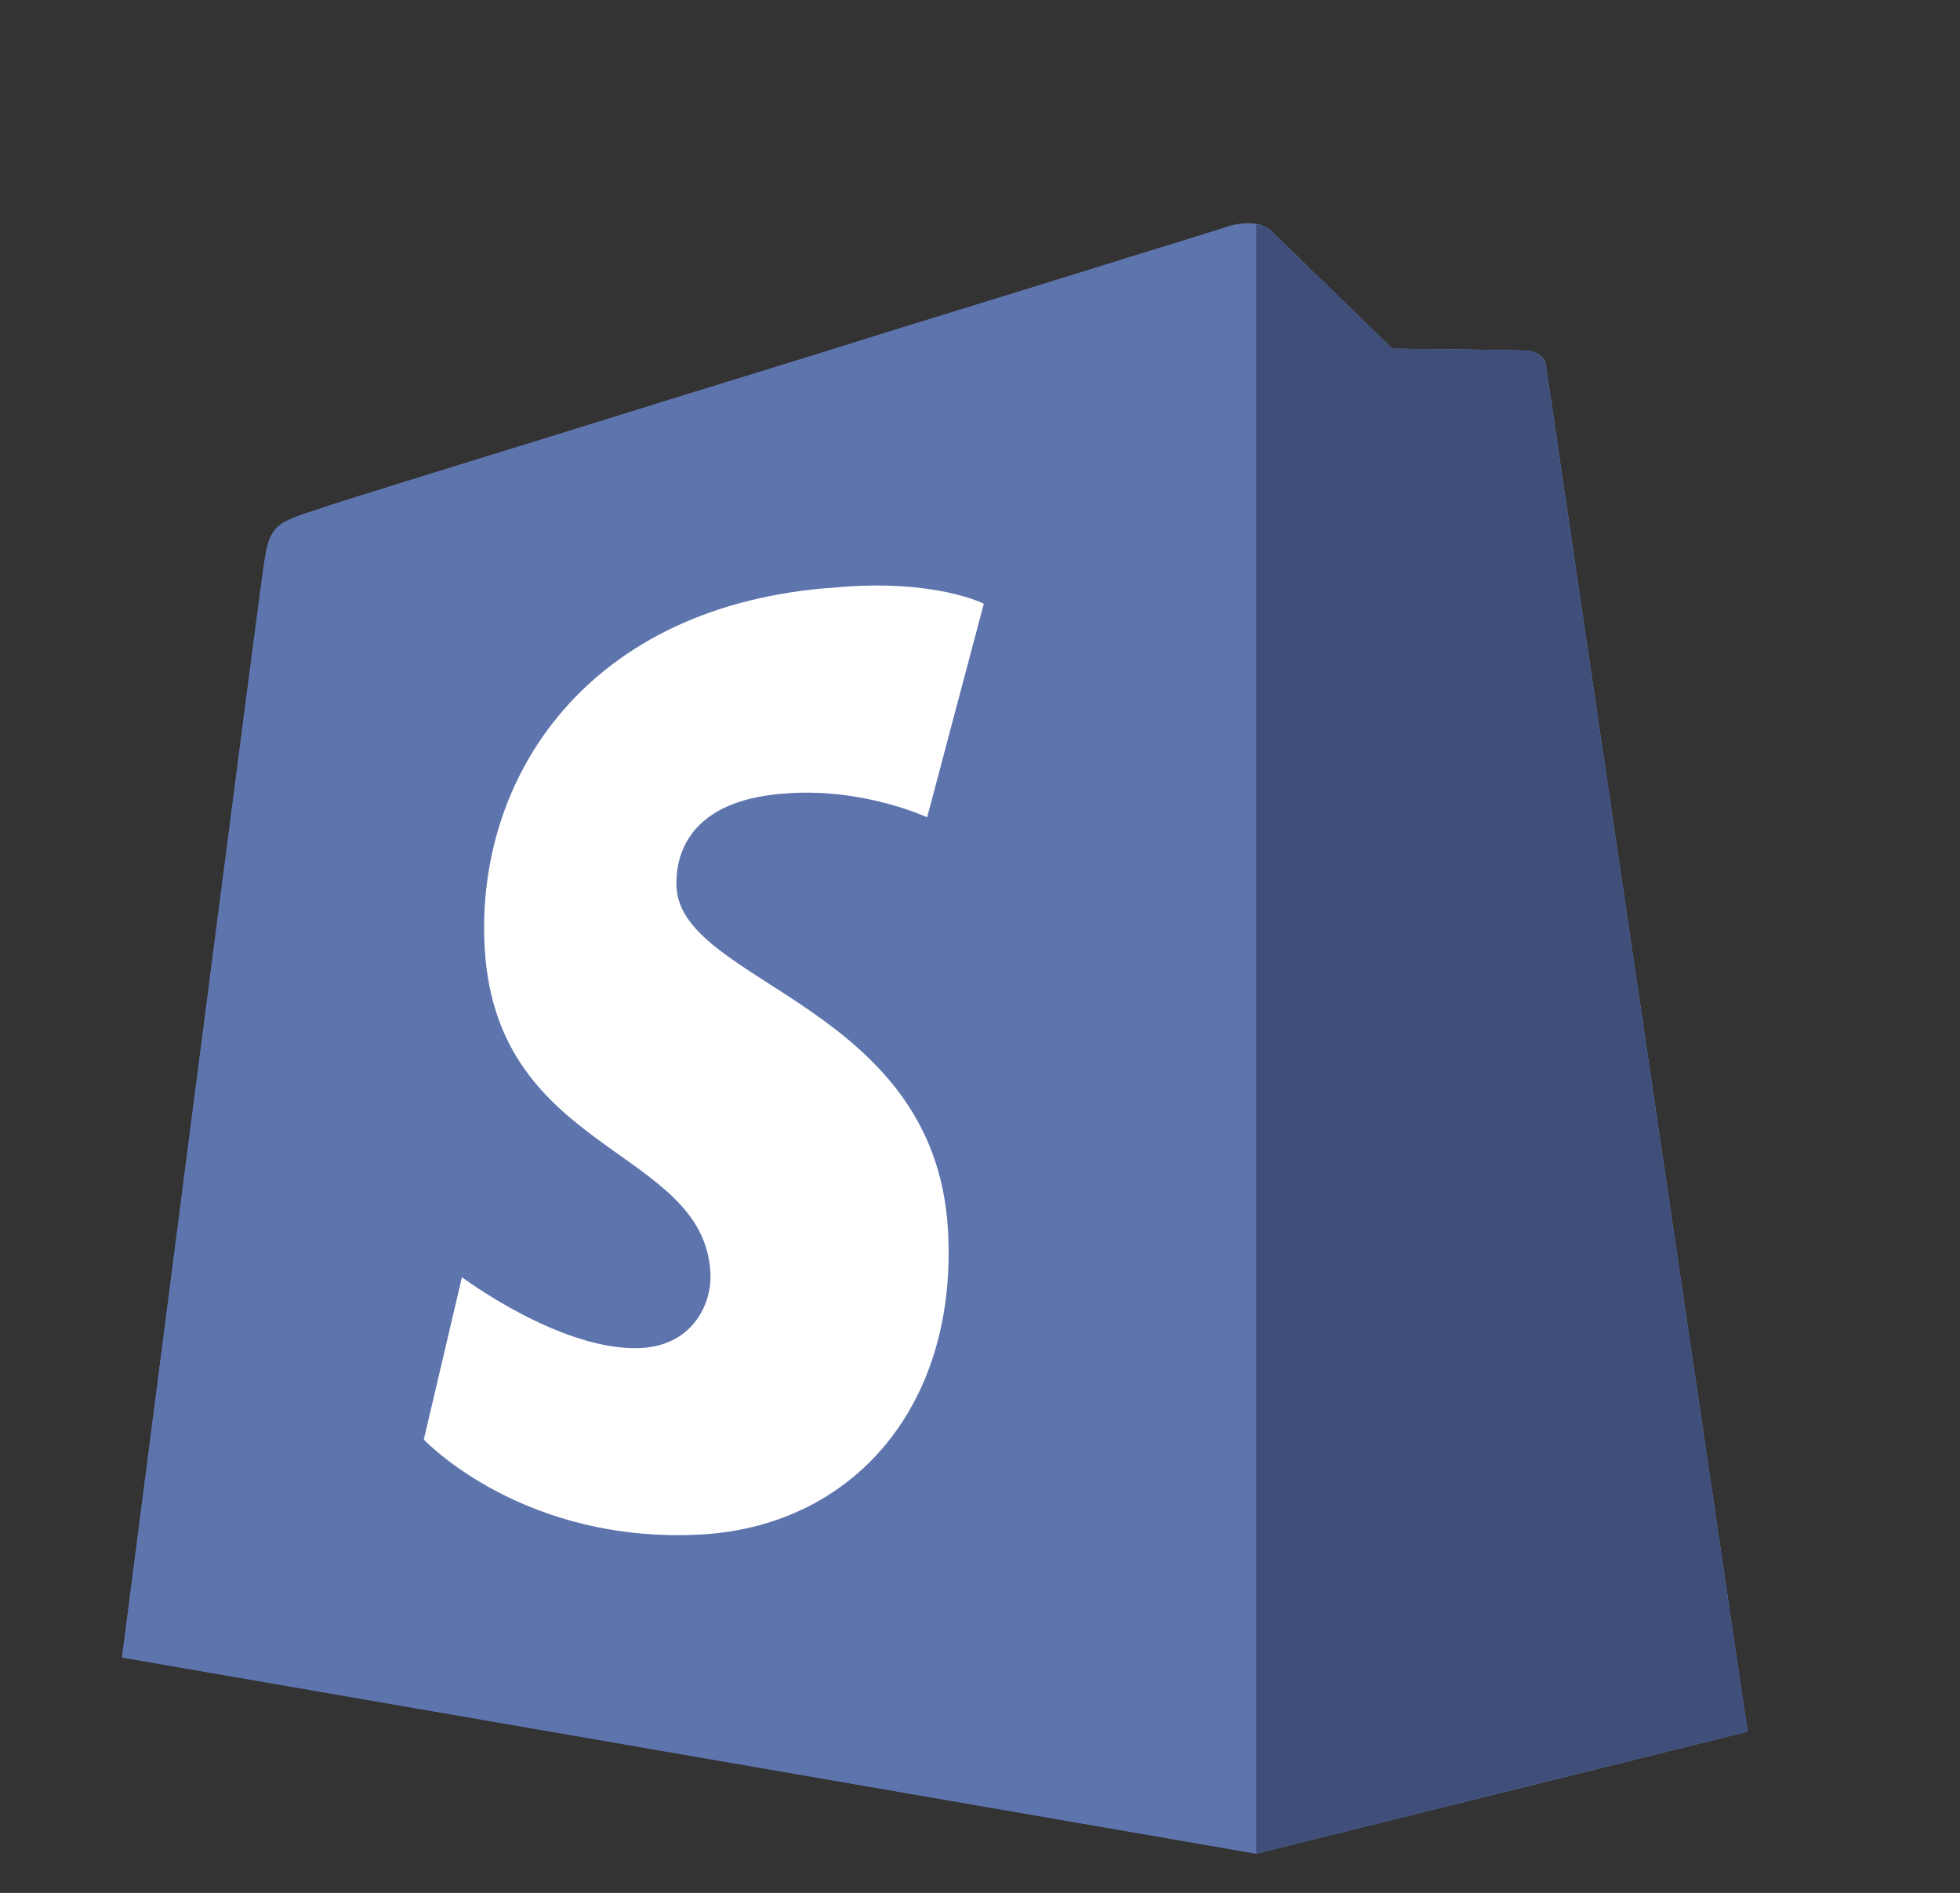 <?xml version="1.0" encoding="utf-8"?>
<!-- Generator: Adobe Illustrator 25.2.3, SVG Export Plug-In . SVG Version: 6.00 Build 0)  -->
<svg version="1.1" id="Layer_1" xmlns="http://www.w3.org/2000/svg" xmlns:xlink="http://www.w3.org/1999/xlink" x="0px" y="0px"
	 viewBox="0 0 179.9 173.7" style="enable-background:new 0 0 179.9 173.7;" xml:space="preserve">
<rect x="0" y="0" width="179.9" height="173.7" fill="#333333" stroke="none"/>
<style type="text/css">
	.st0{fill:#5E74AD;}
	.st1{fill:#404F7A;}
	.st2{fill:#FFFFFF;}
	.st3{fill:#FEDA12;}
	.st4{fill:#FFCD05;}
</style>
<g>
	<path class="st0" d="M51.4,39.8c-9.4,2.9-21.7,6.7-21.8,6.8c-4.7,1.5-4.9,1.6-5.5,6.1c-0.5,3.3-12.9,99.4-12.9,99.4l104.1,18
		l45.1-11.2c0,0-18.4-124.5-18.5-125.3c-0.1-0.9-0.9-1.3-1.5-1.4c-0.6-0.1-12.6-0.2-12.6-0.2s-10.1-9.8-11.1-10.8s-2.9-0.7-3.7-0.5
		c0,0-1.9,0.6-5.1,1.6 M107.9,22.3c-2.4,0.7-10.3,3.2-13.3,4.1 M94.6,26.4c-5.5,1.7-16.8,5.2-22.8,7.1 M71.8,33.5
		c-5,1.5-15.9,4.9-20.4,6.3"/>
	<path class="st0" d="M51.4,39.8c-9.4,2.9-21.7,6.7-21.8,6.8c-4.7,1.5-4.9,1.6-5.5,6.1c-0.5,3.3-12.9,99.4-12.9,99.4l104.1,18
		l45.1-11.2c0,0-18.4-124.5-18.5-125.3c-0.1-0.9-0.9-1.3-1.5-1.4c-0.6-0.1-12.6-0.2-12.6-0.2s-10.1-9.8-11.1-10.8s-2.9-0.7-3.7-0.5
		c0,0-1.9,0.6-5.1,1.6 M107.9,22.3c-2.4,0.7-10.3,3.2-13.3,4.1 M94.6,26.4c-5.5,1.7-16.8,5.2-22.8,7.1 M71.8,33.5
		c-5,1.5-15.9,4.9-20.4,6.3"/>
</g>
<path class="st1" d="M140.4,32.2c-0.6-0.1-12.6-0.2-12.6-0.2s-10.1-9.8-11.1-10.8c-0.4-0.4-0.9-0.6-1.4-0.6v149.5l45.1-11.2
	c0,0-18.4-124.4-18.5-125.3C141.7,32.7,141,32.3,140.4,32.2z"/>
<path class="st2" d="M90.3,55.4L85.1,75c0,0-5.8-2.7-12.8-2.2c-10.2,0.6-10.3,7-10.2,8.7c0.6,8.8,23.6,10.7,24.9,31.2
	c1,16.2-8.6,27.2-22.4,28.1c-16.6,1-25.7-8.7-25.7-8.7l3.5-14.9c0,0,9.2,6.9,16.5,6.5c4.8-0.3,6.5-4.2,6.3-7
	c-0.7-11.4-19.5-10.8-20.7-29.5c-1-15.8,9.4-31.8,32.3-33.3C85.8,53.1,90.3,55.4,90.3,55.4z"/>
<path class="st3" d="M41.5,42.8L41.5,42.8l0.6,0.7"/>
<path class="st3" d="M26.3,47.8l0.1-0.5"/>
<path class="st4" d="M32,32.7"/>
</svg>
